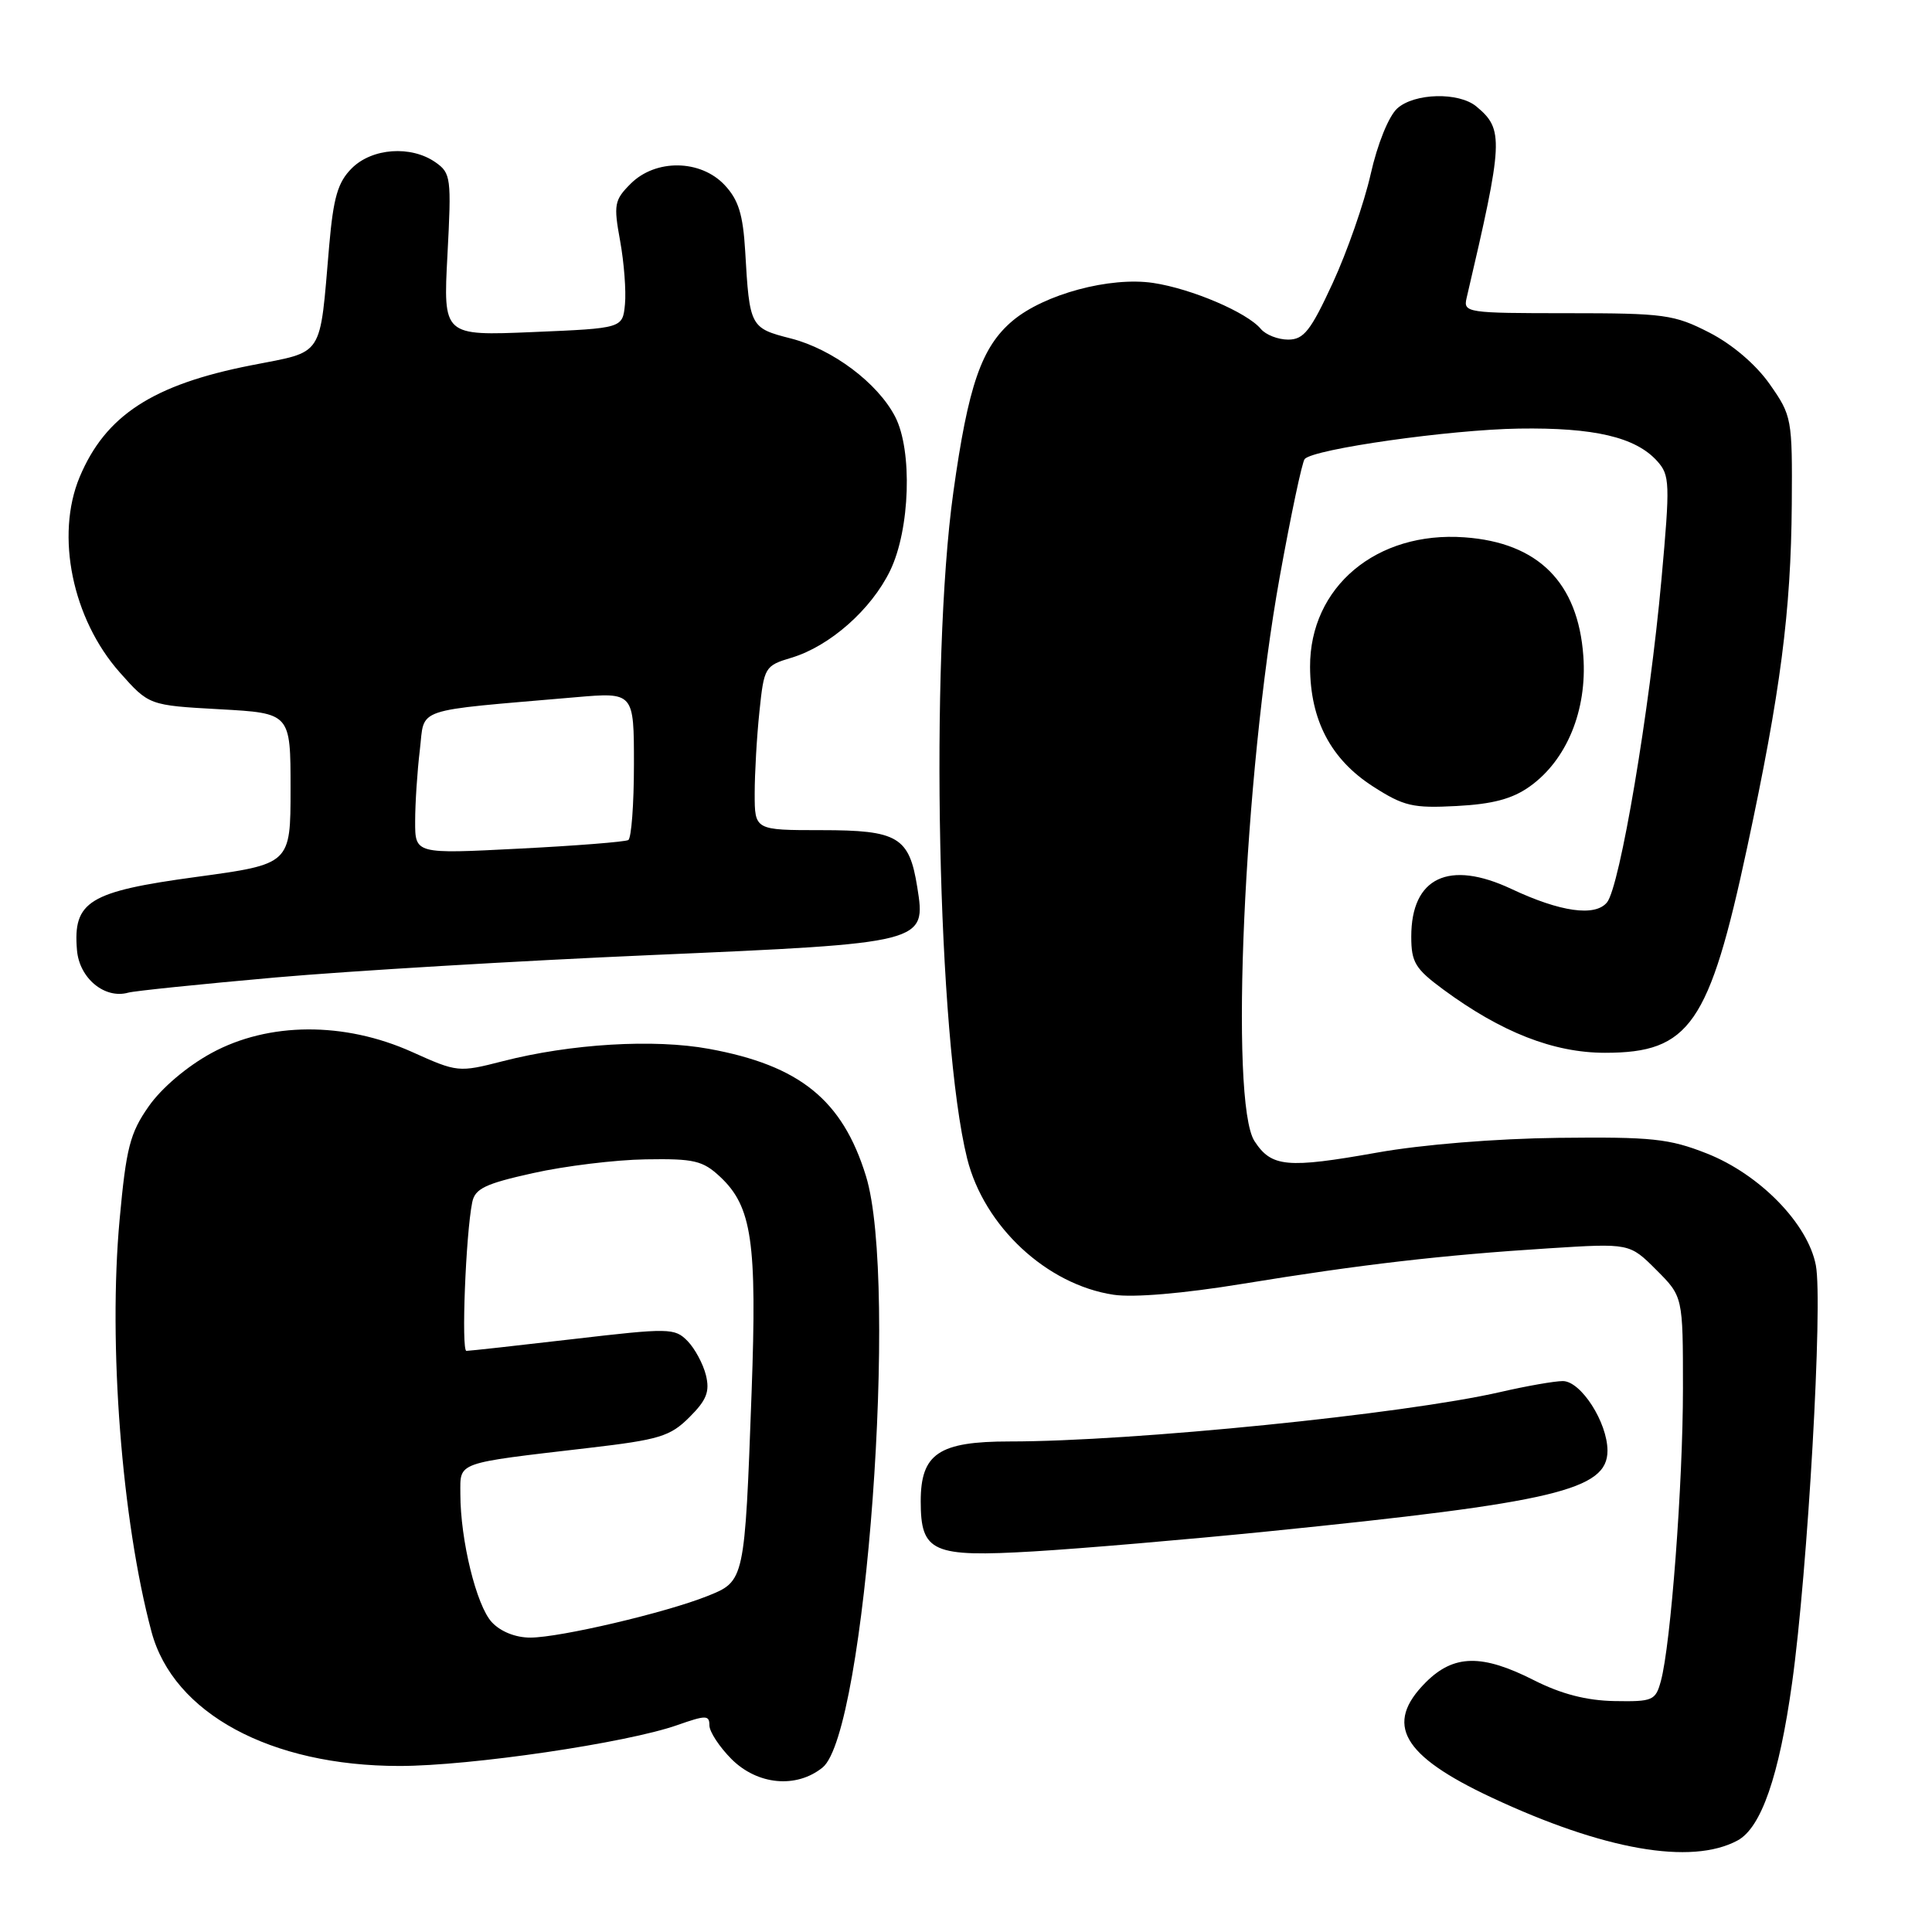 <?xml version="1.0" encoding="UTF-8" standalone="no"?>
<!DOCTYPE svg PUBLIC "-//W3C//DTD SVG 1.1//EN" "http://www.w3.org/Graphics/SVG/1.1/DTD/svg11.dtd" >
<svg xmlns="http://www.w3.org/2000/svg" xmlns:xlink="http://www.w3.org/1999/xlink" version="1.1" viewBox="0 0 256 256">
 <g >
 <path fill="currentColor"
d=" M 230.22 243.88 C 233.37 242.20 235.74 235.35 237.46 223.00 C 239.54 208.08 241.56 172.60 240.61 167.66 C 239.56 162.15 233.18 155.61 226.16 152.84 C 221.16 150.87 218.86 150.63 206.50 150.77 C 198.19 150.87 188.44 151.66 182.50 152.72 C 170.52 154.85 168.48 154.66 166.23 151.21 C 162.89 146.09 164.83 102.74 169.56 76.50 C 171.05 68.25 172.54 61.19 172.88 60.82 C 174.08 59.49 192.13 56.93 201.26 56.79 C 211.24 56.64 216.71 57.92 219.57 61.08 C 221.27 62.96 221.31 63.96 220.15 76.79 C 218.58 94.16 214.64 117.53 212.93 119.58 C 211.35 121.49 206.76 120.84 200.29 117.80 C 191.99 113.89 187.00 116.26 187.00 124.10 C 187.00 127.51 187.52 128.37 191.25 131.12 C 198.95 136.79 205.87 139.50 212.68 139.50 C 223.89 139.50 226.48 135.76 231.50 112.33 C 235.94 91.62 237.31 81.04 237.42 66.84 C 237.50 55.45 237.43 55.09 234.50 50.91 C 232.68 48.31 229.54 45.63 226.50 44.07 C 221.84 41.68 220.56 41.50 207.68 41.50 C 194.38 41.50 193.88 41.43 194.33 39.50 C 199.22 18.61 199.29 17.15 195.63 14.11 C 193.30 12.17 187.41 12.32 185.14 14.37 C 184.01 15.40 182.52 19.07 181.62 23.08 C 180.76 26.90 178.49 33.39 176.59 37.51 C 173.67 43.84 172.75 45.00 170.69 45.00 C 169.34 45.00 167.72 44.36 167.07 43.59 C 165.25 41.40 157.91 38.26 152.80 37.49 C 147.08 36.64 138.37 38.98 134.18 42.50 C 130.05 45.98 128.29 51.07 126.32 65.24 C 123.19 87.69 124.23 137.75 128.15 153.50 C 130.39 162.50 138.70 170.23 147.55 171.56 C 150.19 171.96 156.78 171.40 164.67 170.11 C 180.31 167.55 191.13 166.30 205.22 165.41 C 215.93 164.73 215.93 164.73 219.47 168.27 C 223.00 171.80 223.00 171.80 223.00 183.98 C 223.00 196.58 221.39 217.96 220.07 222.76 C 219.37 225.34 218.99 225.49 213.91 225.40 C 210.20 225.33 206.86 224.46 203.28 222.65 C 196.37 219.14 192.63 219.21 188.92 222.92 C 183.39 228.46 185.76 232.61 197.64 238.18 C 212.51 245.14 224.08 247.17 230.22 243.88 Z  M 109.00 234.20 C 114.70 229.58 119.08 169.84 114.74 155.82 C 111.63 145.75 105.98 141.18 93.95 138.98 C 86.65 137.64 75.62 138.30 66.60 140.62 C 60.77 142.11 60.61 142.10 54.60 139.39 C 45.63 135.36 35.60 135.41 28.03 139.53 C 24.79 141.29 21.40 144.17 19.71 146.59 C 17.22 150.14 16.72 152.10 15.85 161.59 C 14.33 178.10 16.13 201.46 20.07 216.20 C 22.95 227.02 35.85 234.00 52.93 234.00 C 62.32 234.00 83.06 230.95 89.76 228.58 C 93.55 227.25 94.00 227.25 94.00 228.62 C 94.00 229.46 95.32 231.47 96.92 233.08 C 100.37 236.53 105.53 237.01 109.00 234.20 Z  M 168.00 202.92 C 206.06 199.08 213.00 197.43 213.00 192.22 C 212.99 188.47 209.48 183.00 207.08 183.00 C 206.00 183.00 202.28 183.65 198.81 184.45 C 186.05 187.38 150.10 191.00 133.80 191.00 C 124.40 191.00 122.00 192.61 122.00 198.93 C 122.00 205.68 123.53 206.36 136.95 205.57 C 143.30 205.19 157.28 204.00 168.00 202.92 Z  M 36.50 129.52 C 46.40 128.65 68.82 127.31 86.33 126.55 C 122.69 124.97 122.73 124.96 121.54 117.54 C 120.48 110.89 118.98 110.00 108.85 110.00 C 100.00 110.00 100.00 110.00 100.00 105.15 C 100.00 102.48 100.28 97.58 100.63 94.27 C 101.24 88.39 101.35 88.21 104.88 87.15 C 109.96 85.62 115.45 80.77 117.95 75.61 C 120.59 70.15 120.93 59.69 118.61 55.21 C 116.30 50.75 110.33 46.27 104.80 44.85 C 99.39 43.47 99.32 43.33 98.74 33.26 C 98.45 28.40 97.85 26.47 96.01 24.51 C 92.82 21.12 86.87 21.04 83.56 24.35 C 81.40 26.51 81.29 27.11 82.17 31.92 C 82.69 34.79 82.98 38.57 82.81 40.32 C 82.50 43.50 82.50 43.50 70.61 44.00 C 58.72 44.50 58.72 44.50 59.29 33.76 C 59.83 23.57 59.75 22.94 57.71 21.51 C 54.47 19.24 49.30 19.61 46.61 22.30 C 44.76 24.15 44.18 26.15 43.62 32.55 C 42.32 47.61 43.05 46.48 33.31 48.40 C 20.24 50.96 13.97 55.05 10.55 63.22 C 7.32 70.97 9.59 82.02 15.87 89.10 C 19.74 93.46 19.74 93.46 29.12 93.98 C 38.50 94.50 38.50 94.50 38.50 104.50 C 38.50 114.50 38.50 114.50 26.00 116.20 C 11.77 118.13 9.65 119.43 10.20 125.90 C 10.51 129.63 13.88 132.41 17.00 131.53 C 17.82 131.30 26.60 130.40 36.50 129.52 Z  M 202.69 104.22 C 207.60 100.73 210.32 94.11 209.80 86.93 C 209.10 77.18 203.82 71.90 194.07 71.20 C 182.39 70.35 173.55 77.77 173.59 88.37 C 173.62 95.44 176.35 100.62 181.93 104.21 C 186.01 106.83 187.20 107.11 193.02 106.80 C 197.78 106.55 200.39 105.86 202.69 104.22 Z  M 65.17 214.95 C 63.13 212.76 61.00 204.08 61.00 197.94 C 61.00 193.66 60.23 193.94 78.00 191.86 C 87.37 190.77 88.81 190.33 91.35 187.79 C 93.63 185.52 94.07 184.40 93.54 182.22 C 93.17 180.73 92.07 178.68 91.10 177.69 C 89.40 175.96 88.69 175.95 75.91 177.44 C 68.53 178.30 62.18 179.00 61.80 179.00 C 61.11 179.00 61.71 163.58 62.57 159.32 C 62.93 157.50 64.28 156.85 70.64 155.44 C 74.84 154.50 81.55 153.68 85.55 153.62 C 91.97 153.51 93.13 153.79 95.42 155.93 C 99.64 159.88 100.32 164.55 99.59 184.50 C 98.68 209.50 98.68 209.51 93.75 211.48 C 88.23 213.69 74.21 216.98 70.29 216.99 C 68.33 217.00 66.33 216.20 65.17 214.95 Z  M 55.01 108.83 C 55.01 106.45 55.29 102.19 55.63 99.38 C 56.32 93.63 54.43 94.28 76.25 92.39 C 84.00 91.72 84.00 91.72 84.00 101.30 C 84.00 106.57 83.66 111.08 83.25 111.31 C 82.84 111.55 76.31 112.07 68.75 112.45 C 55.00 113.16 55.00 113.16 55.01 108.83 Z "/>
</g>
</svg>